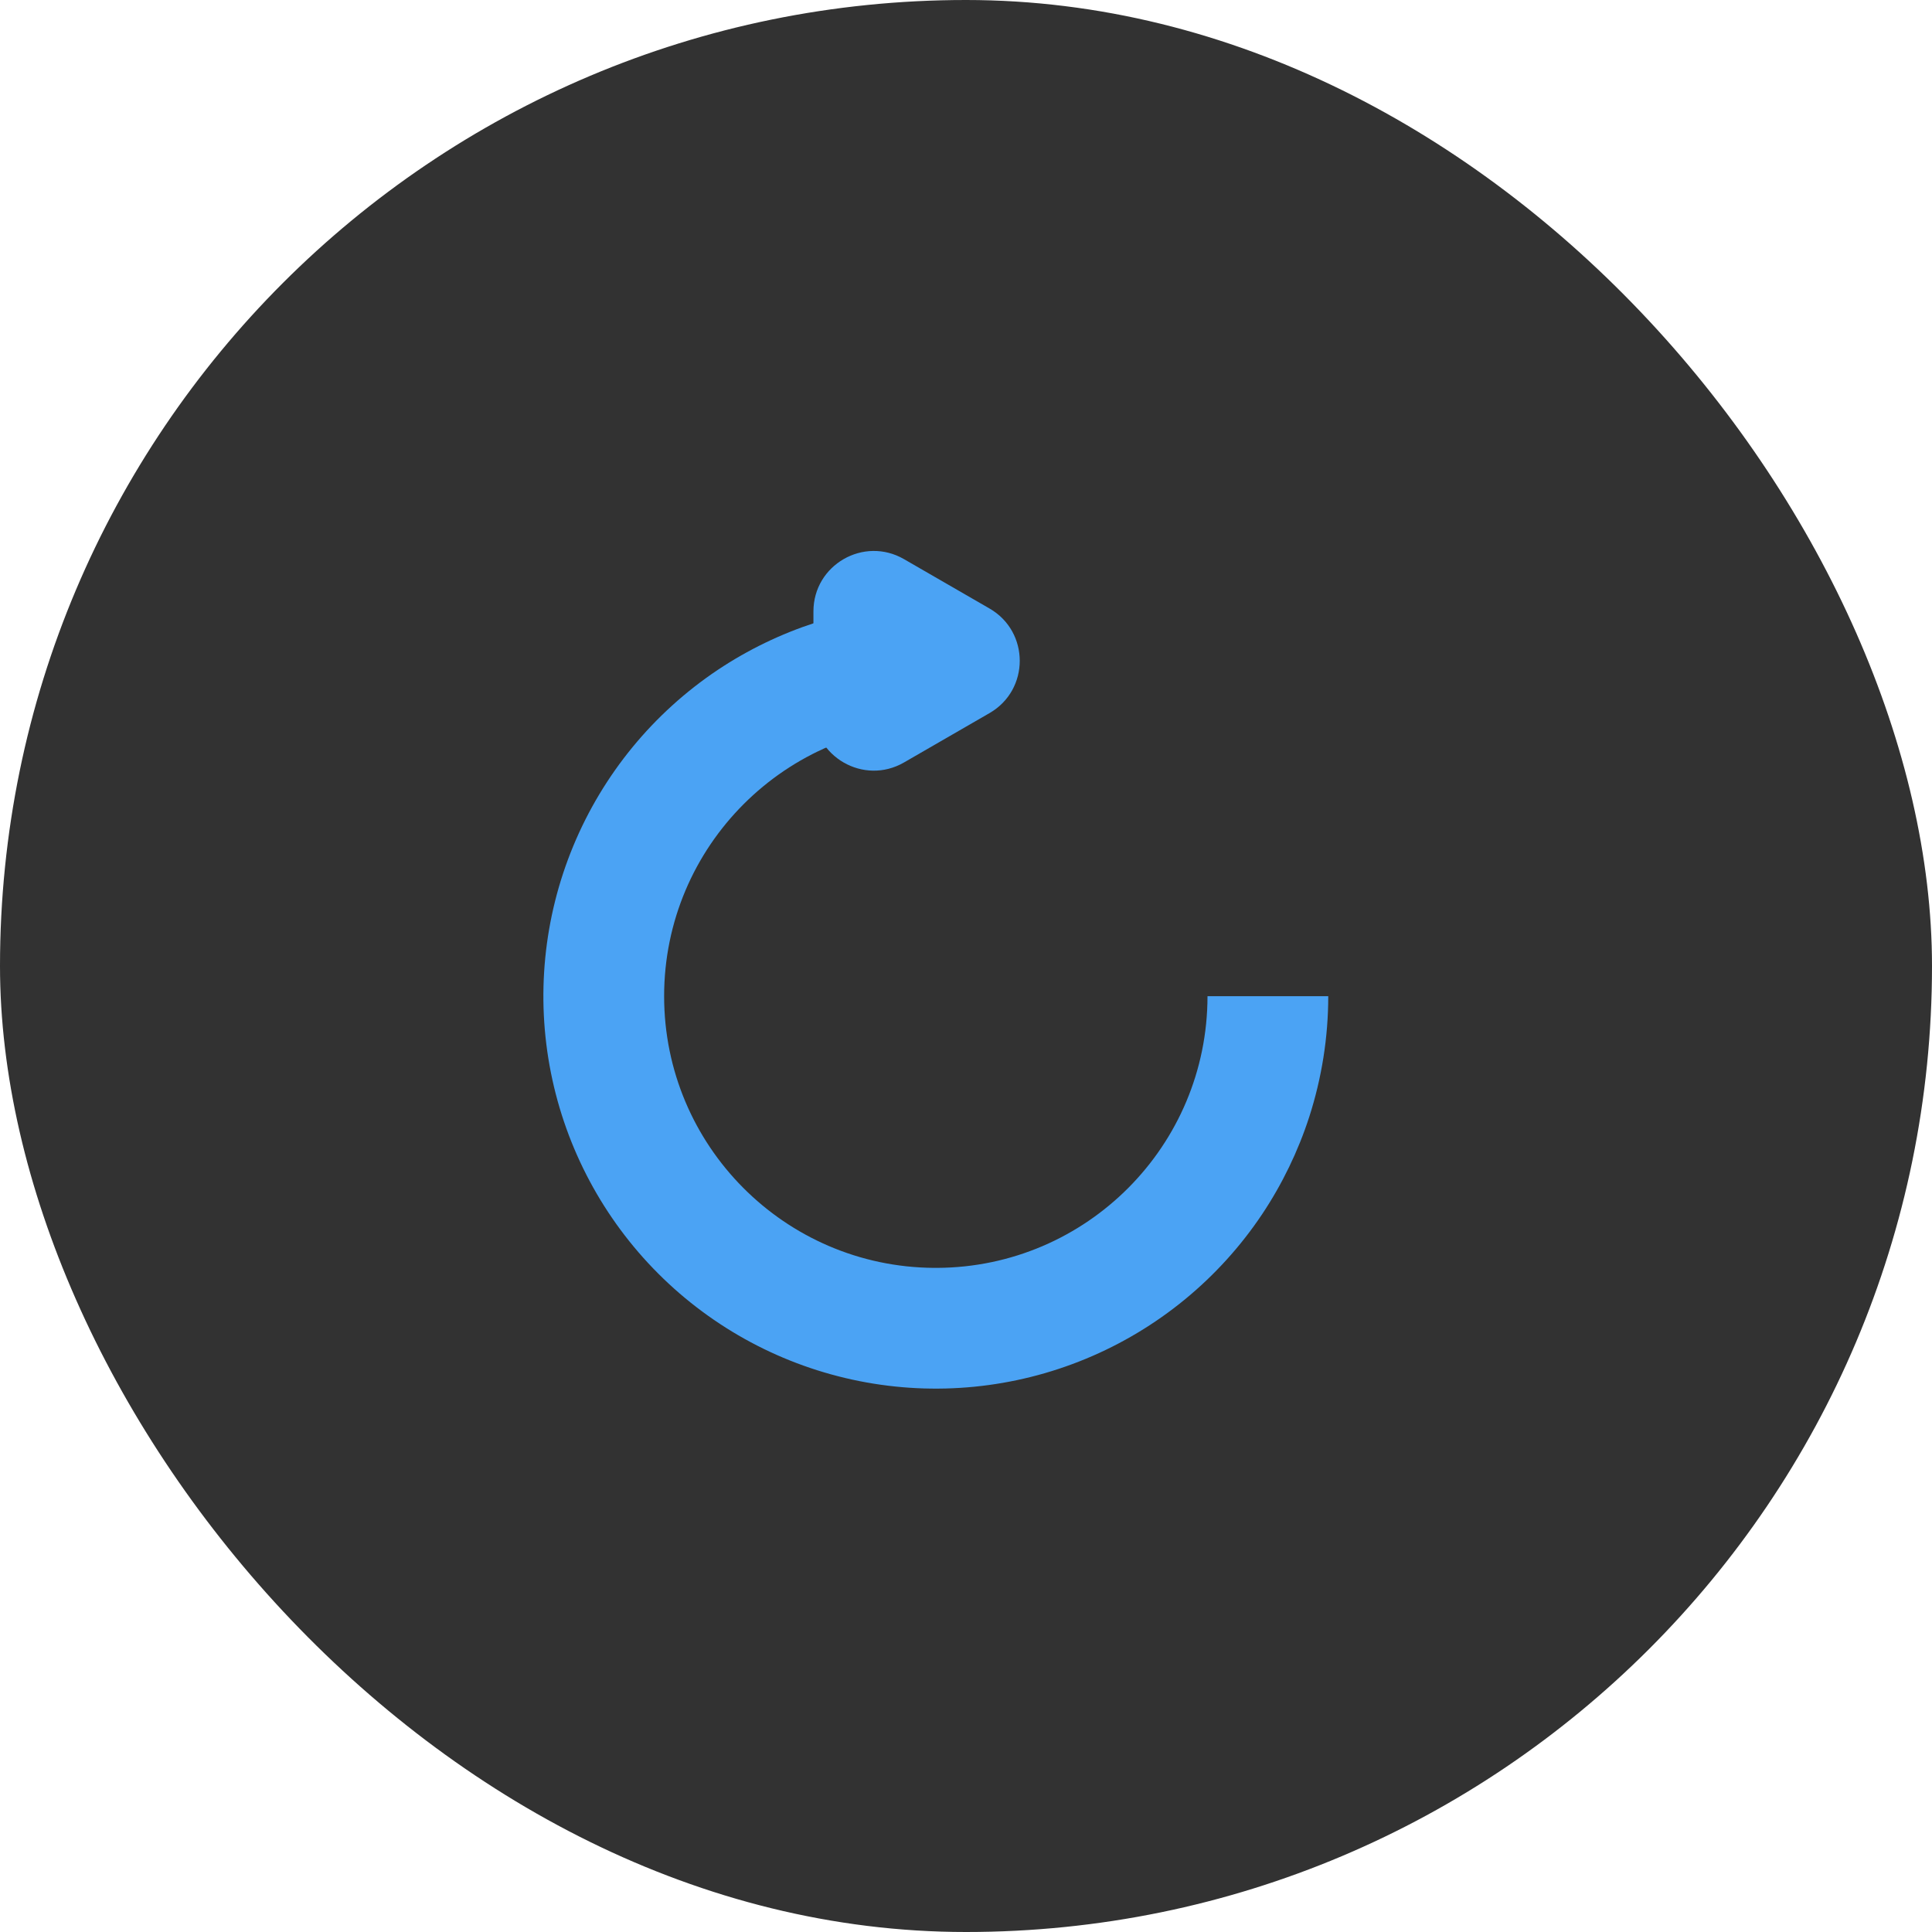 <svg width="32" height="32" viewBox="0 0 32 32" fill="none" xmlns="http://www.w3.org/2000/svg">
<rect width="32" height="32" rx="16" fill="#323232"/>
<path fill-rule="evenodd" clip-rule="evenodd" d="M20 16.5C20 18.977 17.998 20.987 15.524 21C15.505 21 15.487 21 15.469 21C12.998 20.983 11 18.975 11 16.5C11 14.015 13.015 12 15.5 12V10C14.817 10 14.143 10.107 13.5 10.315C12.933 10.499 12.39 10.761 11.889 11.095C10.82 11.81 9.987 12.825 9.495 14.013C9.003 15.2 8.874 16.507 9.125 17.768C9.376 19.029 9.995 20.187 10.904 21.096C11.813 22.005 12.971 22.624 14.232 22.875C15.493 23.126 16.8 22.997 17.987 22.505C19.175 22.013 20.19 21.18 20.905 20.111C21.239 19.61 21.501 19.067 21.685 18.5C21.892 17.857 22 17.183 22 16.5H20Z" fill="#4BA3F4"/>
<path d="M16.39 10.079C17.057 10.464 17.057 11.426 16.39 11.811L14.973 12.629C14.306 13.014 13.473 12.533 13.473 11.763V10.127C13.473 9.357 14.306 8.876 14.973 9.261L16.39 10.079Z" fill="#4BA3F4"/>
</svg>

